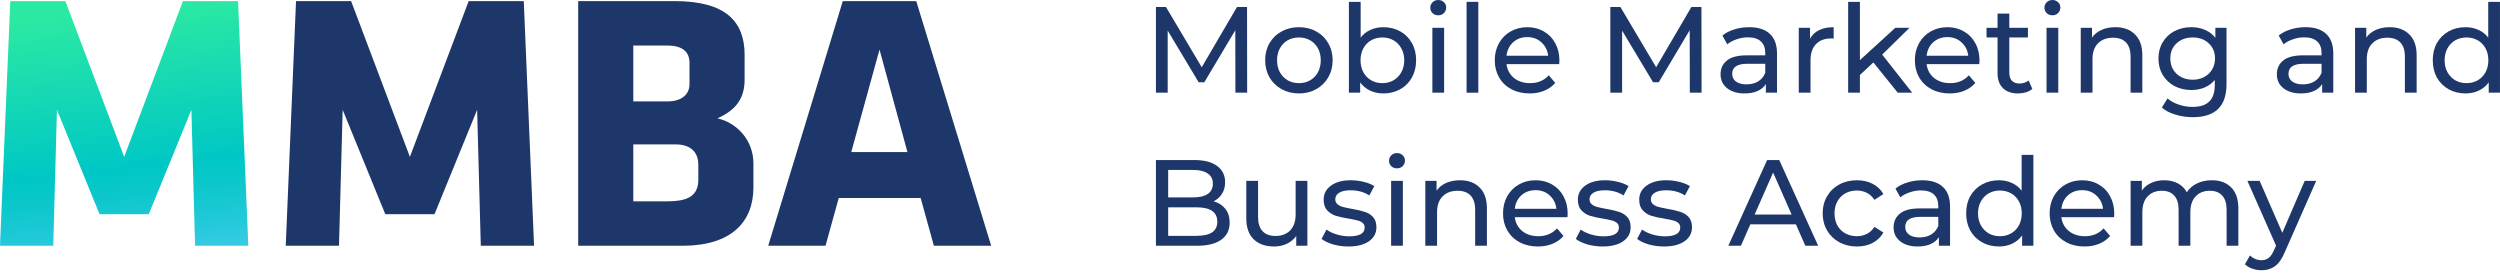 <svg width="220" height="24" viewBox="0 0 220 24" fill="none" xmlns="http://www.w3.org/2000/svg">
<path d="M108.716 8.157L108.705 2.662L105.979 7.241H105.483L102.757 2.694V8.157H101.723V0.614H102.606L105.753 5.916L108.856 0.614H109.74L109.75 8.157H108.716Z" fill="#1E376A"/>
<path d="M114.309 8.222C113.742 8.222 113.232 8.096 112.779 7.845C112.327 7.593 111.971 7.248 111.713 6.81C111.461 6.365 111.335 5.862 111.335 5.302C111.335 4.741 111.461 4.242 111.713 3.804C111.971 3.358 112.327 3.014 112.779 2.769C113.232 2.518 113.742 2.392 114.309 2.392C114.877 2.392 115.383 2.518 115.829 2.769C116.281 3.014 116.633 3.358 116.885 3.804C117.143 4.242 117.273 4.741 117.273 5.302C117.273 5.862 117.143 6.365 116.885 6.81C116.633 7.248 116.281 7.593 115.829 7.845C115.383 8.096 114.877 8.222 114.309 8.222ZM114.309 7.317C114.676 7.317 115.003 7.234 115.29 7.069C115.585 6.896 115.814 6.659 115.98 6.358C116.145 6.049 116.227 5.697 116.227 5.302C116.227 4.907 116.145 4.558 115.98 4.256C115.814 3.947 115.585 3.71 115.29 3.545C115.003 3.38 114.676 3.297 114.309 3.297C113.943 3.297 113.613 3.38 113.318 3.545C113.031 3.71 112.801 3.947 112.628 4.256C112.463 4.558 112.381 4.907 112.381 5.302C112.381 5.697 112.463 6.049 112.628 6.358C112.801 6.659 113.031 6.896 113.318 7.069C113.613 7.234 113.943 7.317 114.309 7.317Z" fill="#1E376A"/>
<path d="M121.731 2.392C122.284 2.392 122.78 2.514 123.218 2.759C123.657 3.003 123.998 3.344 124.242 3.782C124.493 4.22 124.619 4.727 124.619 5.302C124.619 5.876 124.493 6.386 124.242 6.832C123.998 7.27 123.657 7.611 123.218 7.855C122.78 8.1 122.284 8.222 121.731 8.222C121.307 8.222 120.92 8.139 120.568 7.974C120.216 7.809 119.925 7.568 119.695 7.252V8.157H118.703V0.162H119.738V3.308C119.968 3.006 120.255 2.78 120.6 2.629C120.945 2.471 121.322 2.392 121.731 2.392ZM121.645 7.317C122.011 7.317 122.338 7.234 122.626 7.069C122.92 6.896 123.15 6.659 123.315 6.358C123.488 6.049 123.574 5.697 123.574 5.302C123.574 4.907 123.488 4.558 123.315 4.256C123.15 3.947 122.92 3.71 122.626 3.545C122.338 3.38 122.011 3.297 121.645 3.297C121.286 3.297 120.959 3.38 120.665 3.545C120.37 3.71 120.14 3.947 119.975 4.256C119.81 4.558 119.727 4.907 119.727 5.302C119.727 5.697 119.81 6.049 119.975 6.358C120.14 6.659 120.37 6.896 120.665 7.069C120.959 7.234 121.286 7.317 121.645 7.317Z" fill="#1E376A"/>
<path d="M126.048 2.446H127.083V8.157H126.048V2.446ZM126.566 1.347C126.365 1.347 126.196 1.282 126.059 1.153C125.93 1.024 125.865 0.866 125.865 0.679C125.865 0.492 125.93 0.334 126.059 0.205C126.196 0.068 126.365 0 126.566 0C126.767 0 126.932 0.065 127.061 0.194C127.198 0.316 127.266 0.471 127.266 0.657C127.266 0.851 127.198 1.016 127.061 1.153C126.932 1.282 126.767 1.347 126.566 1.347Z" fill="#1E376A"/>
<path d="M129.058 0.162H130.093V8.157H129.058V0.162Z" fill="#1E376A"/>
<path d="M137.229 5.334C137.229 5.413 137.222 5.517 137.208 5.646H132.574C132.639 6.149 132.858 6.555 133.231 6.864C133.612 7.166 134.083 7.317 134.643 7.317C135.325 7.317 135.875 7.087 136.292 6.627L136.863 7.295C136.604 7.597 136.281 7.827 135.893 7.985C135.512 8.143 135.085 8.222 134.611 8.222C134.007 8.222 133.472 8.1 133.005 7.855C132.538 7.604 132.175 7.256 131.917 6.81C131.665 6.365 131.54 5.862 131.54 5.302C131.54 4.748 131.662 4.249 131.906 3.804C132.157 3.358 132.499 3.014 132.93 2.769C133.368 2.518 133.86 2.392 134.406 2.392C134.952 2.392 135.437 2.518 135.861 2.769C136.292 3.014 136.626 3.358 136.863 3.804C137.107 4.249 137.229 4.759 137.229 5.334ZM134.406 3.265C133.91 3.265 133.494 3.416 133.156 3.718C132.826 4.019 132.632 4.414 132.574 4.903H136.238C136.18 4.422 135.983 4.03 135.645 3.728C135.315 3.419 134.902 3.265 134.406 3.265Z" fill="#1E376A"/>
<path d="M148.704 8.157L148.693 2.662L145.967 7.241H145.471L142.745 2.694V8.157H141.71V0.614H142.594L145.74 5.916L148.844 0.614H149.727L149.738 8.157H148.704Z" fill="#1E376A"/>
<path d="M153.931 2.392C154.721 2.392 155.324 2.586 155.741 2.974C156.165 3.362 156.377 3.94 156.377 4.709V8.157H155.396V7.403C155.224 7.669 154.976 7.873 154.653 8.017C154.337 8.154 153.959 8.222 153.521 8.222C152.882 8.222 152.368 8.067 151.98 7.758C151.6 7.45 151.409 7.044 151.409 6.541C151.409 6.038 151.592 5.636 151.959 5.334C152.325 5.025 152.907 4.871 153.704 4.871H155.342V4.666C155.342 4.22 155.213 3.879 154.954 3.642C154.696 3.405 154.315 3.287 153.812 3.287C153.475 3.287 153.144 3.344 152.821 3.459C152.498 3.567 152.225 3.714 152.002 3.901L151.571 3.125C151.865 2.888 152.217 2.708 152.627 2.586C153.036 2.457 153.471 2.392 153.931 2.392ZM153.694 7.424C154.089 7.424 154.43 7.338 154.717 7.166C155.005 6.986 155.213 6.735 155.342 6.412V5.614H153.748C152.871 5.614 152.433 5.909 152.433 6.498C152.433 6.785 152.544 7.011 152.767 7.177C152.99 7.342 153.299 7.424 153.694 7.424Z" fill="#1E376A"/>
<path d="M159.283 3.405C159.462 3.075 159.728 2.823 160.08 2.651C160.432 2.478 160.859 2.392 161.362 2.392V3.394C161.305 3.387 161.226 3.384 161.125 3.384C160.565 3.384 160.123 3.552 159.8 3.89C159.484 4.22 159.326 4.695 159.326 5.312V8.157H158.291V2.446H159.283V3.405Z" fill="#1E376A"/>
<path d="M164.857 5.496L163.672 6.595V8.157H162.637V0.162H163.672V5.291L166.786 2.446H168.036L165.633 4.806L168.273 8.157H167.001L164.857 5.496Z" fill="#1E376A"/>
<path d="M174.197 5.334C174.197 5.413 174.19 5.517 174.175 5.646H169.542C169.606 6.149 169.825 6.555 170.199 6.864C170.58 7.166 171.05 7.317 171.611 7.317C172.293 7.317 172.843 7.087 173.259 6.627L173.83 7.295C173.572 7.597 173.248 7.827 172.861 7.985C172.48 8.143 172.052 8.222 171.578 8.222C170.975 8.222 170.44 8.1 169.973 7.855C169.506 7.604 169.143 7.256 168.884 6.81C168.633 6.365 168.507 5.862 168.507 5.302C168.507 4.748 168.629 4.249 168.874 3.804C169.125 3.358 169.466 3.014 169.897 2.769C170.335 2.518 170.828 2.392 171.374 2.392C171.919 2.392 172.404 2.518 172.828 2.769C173.259 3.014 173.593 3.358 173.83 3.804C174.075 4.249 174.197 4.759 174.197 5.334ZM171.374 3.265C170.878 3.265 170.461 3.416 170.124 3.718C169.793 4.019 169.599 4.414 169.542 4.903H173.205C173.148 4.422 172.95 4.03 172.613 3.728C172.282 3.419 171.869 3.265 171.374 3.265Z" fill="#1E376A"/>
<path d="M178.844 7.823C178.693 7.952 178.507 8.053 178.284 8.125C178.061 8.189 177.831 8.222 177.594 8.222C177.02 8.222 176.574 8.067 176.258 7.758C175.942 7.45 175.784 7.008 175.784 6.433V3.297H174.814V2.446H175.784V1.196H176.818V2.446H178.456V3.297H176.818V6.39C176.818 6.699 176.894 6.936 177.045 7.101C177.203 7.266 177.426 7.349 177.713 7.349C178.029 7.349 178.298 7.259 178.521 7.08L178.844 7.823Z" fill="#1E376A"/>
<path d="M180.095 2.446H181.129V8.157H180.095V2.446ZM180.612 1.347C180.411 1.347 180.242 1.282 180.106 1.153C179.976 1.024 179.912 0.866 179.912 0.679C179.912 0.492 179.976 0.334 180.106 0.205C180.242 0.068 180.411 0 180.612 0C180.813 0 180.979 0.065 181.108 0.194C181.244 0.316 181.313 0.471 181.313 0.657C181.313 0.851 181.244 1.016 181.108 1.153C180.979 1.282 180.813 1.347 180.612 1.347Z" fill="#1E376A"/>
<path d="M186.154 2.392C186.88 2.392 187.454 2.604 187.878 3.028C188.309 3.445 188.525 4.059 188.525 4.871V8.157H187.49V4.989C187.49 4.436 187.357 4.019 187.092 3.739C186.826 3.459 186.445 3.319 185.949 3.319C185.389 3.319 184.947 3.484 184.624 3.815C184.301 4.138 184.139 4.605 184.139 5.215V8.157H183.105V2.446H184.096V3.308C184.304 3.014 184.584 2.787 184.936 2.629C185.296 2.471 185.701 2.392 186.154 2.392Z" fill="#1E376A"/>
<path d="M195.934 2.446V7.381C195.934 8.38 195.686 9.116 195.19 9.59C194.695 10.072 193.955 10.312 192.971 10.312C192.432 10.312 191.918 10.237 191.43 10.086C190.941 9.942 190.546 9.734 190.244 9.461L190.74 8.664C191.006 8.893 191.333 9.073 191.721 9.202C192.116 9.339 192.522 9.407 192.938 9.407C193.606 9.407 194.098 9.249 194.415 8.933C194.738 8.617 194.899 8.136 194.899 7.489V7.036C194.655 7.331 194.354 7.554 193.994 7.705C193.642 7.848 193.258 7.92 192.841 7.92C192.295 7.92 191.8 7.805 191.354 7.575C190.916 7.338 190.571 7.011 190.32 6.595C190.068 6.171 189.943 5.69 189.943 5.151C189.943 4.612 190.068 4.134 190.32 3.718C190.571 3.294 190.916 2.967 191.354 2.737C191.8 2.507 192.295 2.392 192.841 2.392C193.272 2.392 193.671 2.471 194.037 2.629C194.411 2.787 194.716 3.021 194.953 3.33V2.446H195.934ZM192.96 7.015C193.333 7.015 193.667 6.936 193.962 6.778C194.264 6.62 194.497 6.401 194.662 6.121C194.835 5.833 194.921 5.51 194.921 5.151C194.921 4.598 194.738 4.152 194.371 3.815C194.005 3.47 193.535 3.297 192.96 3.297C192.378 3.297 191.904 3.47 191.537 3.815C191.171 4.152 190.988 4.598 190.988 5.151C190.988 5.51 191.071 5.833 191.236 6.121C191.408 6.401 191.642 6.62 191.936 6.778C192.238 6.936 192.579 7.015 192.96 7.015Z" fill="#1E376A"/>
<path d="M202.884 2.392C203.674 2.392 204.278 2.586 204.694 2.974C205.118 3.362 205.33 3.94 205.33 4.709V8.157H204.35V7.403C204.177 7.669 203.929 7.873 203.606 8.017C203.29 8.154 202.913 8.222 202.475 8.222C201.835 8.222 201.322 8.067 200.934 7.758C200.553 7.45 200.363 7.044 200.363 6.541C200.363 6.038 200.546 5.636 200.912 5.334C201.278 5.025 201.86 4.871 202.658 4.871H204.296V4.666C204.296 4.22 204.166 3.879 203.908 3.642C203.649 3.405 203.268 3.287 202.766 3.287C202.428 3.287 202.097 3.344 201.774 3.459C201.451 3.567 201.178 3.714 200.955 3.901L200.524 3.125C200.819 2.888 201.171 2.708 201.58 2.586C201.99 2.457 202.424 2.392 202.884 2.392ZM202.647 7.424C203.042 7.424 203.383 7.338 203.671 7.166C203.958 6.986 204.166 6.735 204.296 6.412V5.614H202.701C201.824 5.614 201.386 5.909 201.386 6.498C201.386 6.785 201.498 7.011 201.72 7.177C201.943 7.342 202.252 7.424 202.647 7.424Z" fill="#1E376A"/>
<path d="M210.294 2.392C211.02 2.392 211.594 2.604 212.018 3.028C212.449 3.445 212.665 4.059 212.665 4.871V8.157H211.63V4.989C211.63 4.436 211.497 4.019 211.231 3.739C210.966 3.459 210.585 3.319 210.089 3.319C209.529 3.319 209.087 3.484 208.764 3.815C208.441 4.138 208.279 4.605 208.279 5.215V8.157H207.244V2.446H208.236V3.308C208.444 3.014 208.724 2.787 209.076 2.629C209.436 2.471 209.841 2.392 210.294 2.392Z" fill="#1E376A"/>
<path d="M219.998 0.162V8.157H219.007V7.252C218.777 7.568 218.486 7.809 218.134 7.974C217.782 8.139 217.394 8.222 216.97 8.222C216.417 8.222 215.922 8.1 215.483 7.855C215.045 7.611 214.7 7.27 214.449 6.832C214.205 6.386 214.083 5.876 214.083 5.302C214.083 4.727 214.205 4.22 214.449 3.782C214.7 3.344 215.045 3.003 215.483 2.759C215.922 2.514 216.417 2.392 216.97 2.392C217.38 2.392 217.757 2.471 218.102 2.629C218.447 2.78 218.734 3.006 218.964 3.308V0.162H219.998ZM217.057 7.317C217.416 7.317 217.743 7.234 218.037 7.069C218.332 6.896 218.562 6.659 218.727 6.358C218.892 6.049 218.975 5.697 218.975 5.302C218.975 4.907 218.892 4.558 218.727 4.256C218.562 3.947 218.332 3.71 218.037 3.545C217.743 3.38 217.416 3.297 217.057 3.297C216.69 3.297 216.36 3.38 216.065 3.545C215.778 3.71 215.548 3.947 215.376 4.256C215.21 4.558 215.128 4.907 215.128 5.302C215.128 5.697 215.21 6.049 215.376 6.358C215.548 6.659 215.778 6.896 216.065 7.069C216.36 7.234 216.69 7.317 217.057 7.317Z" fill="#1E376A"/>
<path d="M106.798 17.715C107.236 17.837 107.581 18.06 107.832 18.383C108.084 18.699 108.21 19.102 108.21 19.59C108.21 20.244 107.962 20.747 107.466 21.099C106.978 21.451 106.263 21.627 105.322 21.627H101.723V14.084H105.106C105.968 14.084 106.633 14.256 107.1 14.601C107.574 14.946 107.811 15.424 107.811 16.034C107.811 16.429 107.717 16.77 107.531 17.058C107.351 17.345 107.107 17.564 106.798 17.715ZM102.8 14.957V17.37H105.009C105.562 17.37 105.986 17.27 106.281 17.069C106.582 16.86 106.733 16.558 106.733 16.163C106.733 15.768 106.582 15.47 106.281 15.269C105.986 15.061 105.562 14.957 105.009 14.957H102.8ZM105.279 20.754C105.889 20.754 106.349 20.653 106.658 20.452C106.967 20.251 107.121 19.935 107.121 19.504C107.121 18.663 106.507 18.243 105.279 18.243H102.8V20.754H105.279Z" fill="#1E376A"/>
<path d="M115.05 15.916V21.627H114.07V20.765C113.861 21.059 113.585 21.289 113.24 21.454C112.902 21.612 112.532 21.691 112.13 21.691C111.369 21.691 110.769 21.483 110.331 21.066C109.892 20.642 109.673 20.021 109.673 19.202V15.916H110.708V19.084C110.708 19.637 110.841 20.057 111.106 20.344C111.372 20.625 111.753 20.765 112.249 20.765C112.795 20.765 113.226 20.599 113.542 20.269C113.858 19.939 114.016 19.472 114.016 18.868V15.916H115.05Z" fill="#1E376A"/>
<path d="M118.658 21.691C118.191 21.691 117.742 21.63 117.311 21.508C116.88 21.379 116.542 21.217 116.298 21.023L116.729 20.204C116.98 20.384 117.285 20.528 117.645 20.635C118.004 20.743 118.367 20.797 118.733 20.797C119.638 20.797 120.091 20.538 120.091 20.021C120.091 19.849 120.03 19.712 119.908 19.612C119.785 19.511 119.631 19.439 119.444 19.396C119.265 19.346 119.006 19.292 118.668 19.235C118.209 19.163 117.831 19.08 117.537 18.987C117.25 18.893 117.002 18.735 116.793 18.512C116.585 18.29 116.481 17.977 116.481 17.575C116.481 17.058 116.696 16.645 117.127 16.336C117.558 16.02 118.137 15.862 118.862 15.862C119.243 15.862 119.624 15.908 120.005 16.002C120.385 16.095 120.698 16.221 120.942 16.379L120.5 17.198C120.033 16.896 119.484 16.745 118.852 16.745C118.413 16.745 118.079 16.817 117.849 16.961C117.62 17.105 117.505 17.295 117.505 17.532C117.505 17.719 117.569 17.866 117.699 17.974C117.828 18.081 117.986 18.16 118.173 18.211C118.367 18.261 118.636 18.319 118.981 18.383C119.441 18.462 119.811 18.548 120.091 18.642C120.378 18.728 120.622 18.879 120.823 19.094C121.025 19.31 121.125 19.612 121.125 20C121.125 20.517 120.902 20.93 120.457 21.239C120.019 21.541 119.419 21.691 118.658 21.691Z" fill="#1E376A"/>
<path d="M122.418 15.916H123.452V21.627H122.418V15.916ZM122.935 14.816C122.734 14.816 122.565 14.752 122.429 14.623C122.299 14.493 122.235 14.335 122.235 14.148C122.235 13.962 122.299 13.804 122.429 13.674C122.565 13.538 122.734 13.47 122.935 13.47C123.136 13.47 123.302 13.534 123.431 13.664C123.567 13.786 123.636 13.94 123.636 14.127C123.636 14.321 123.567 14.486 123.431 14.623C123.302 14.752 123.136 14.816 122.935 14.816Z" fill="#1E376A"/>
<path d="M128.477 15.862C129.203 15.862 129.777 16.074 130.201 16.497C130.632 16.914 130.848 17.528 130.848 18.34V21.627H129.813V18.459C129.813 17.905 129.68 17.489 129.415 17.209C129.149 16.928 128.768 16.788 128.272 16.788C127.712 16.788 127.27 16.954 126.947 17.284C126.624 17.607 126.462 18.074 126.462 18.685V21.627H125.428V15.916H126.419V16.778C126.627 16.483 126.907 16.257 127.259 16.099C127.619 15.941 128.025 15.862 128.477 15.862Z" fill="#1E376A"/>
<path d="M137.955 18.803C137.955 18.883 137.948 18.987 137.934 19.116H133.3C133.365 19.619 133.584 20.025 133.958 20.334C134.338 20.635 134.809 20.786 135.369 20.786C136.052 20.786 136.601 20.556 137.018 20.096L137.589 20.765C137.33 21.066 137.007 21.296 136.619 21.454C136.238 21.612 135.811 21.691 135.337 21.691C134.733 21.691 134.198 21.569 133.731 21.325C133.264 21.073 132.902 20.725 132.643 20.28C132.391 19.834 132.266 19.331 132.266 18.771C132.266 18.218 132.388 17.719 132.632 17.273C132.884 16.828 133.225 16.483 133.656 16.239C134.094 15.987 134.586 15.862 135.132 15.862C135.678 15.862 136.163 15.987 136.587 16.239C137.018 16.483 137.352 16.828 137.589 17.273C137.833 17.719 137.955 18.229 137.955 18.803ZM135.132 16.735C134.636 16.735 134.22 16.885 133.882 17.187C133.552 17.489 133.358 17.884 133.3 18.372H136.964C136.906 17.891 136.709 17.5 136.371 17.198C136.041 16.889 135.628 16.735 135.132 16.735Z" fill="#1E376A"/>
<path d="M141.03 21.691C140.563 21.691 140.114 21.63 139.683 21.508C139.252 21.379 138.914 21.217 138.67 21.023L139.101 20.204C139.352 20.384 139.658 20.528 140.017 20.635C140.376 20.743 140.739 20.797 141.105 20.797C142.01 20.797 142.463 20.538 142.463 20.021C142.463 19.849 142.402 19.712 142.28 19.612C142.157 19.511 142.003 19.439 141.816 19.396C141.637 19.346 141.378 19.292 141.04 19.235C140.581 19.163 140.203 19.08 139.909 18.987C139.622 18.893 139.374 18.735 139.165 18.512C138.957 18.29 138.853 17.977 138.853 17.575C138.853 17.058 139.068 16.645 139.499 16.336C139.931 16.02 140.509 15.862 141.234 15.862C141.615 15.862 141.996 15.908 142.377 16.002C142.757 16.095 143.07 16.221 143.314 16.379L142.872 17.198C142.405 16.896 141.856 16.745 141.224 16.745C140.785 16.745 140.451 16.817 140.221 16.961C139.992 17.105 139.877 17.295 139.877 17.532C139.877 17.719 139.941 17.866 140.071 17.974C140.2 18.081 140.358 18.16 140.545 18.211C140.739 18.261 141.008 18.319 141.353 18.383C141.813 18.462 142.183 18.548 142.463 18.642C142.75 18.728 142.994 18.879 143.196 19.094C143.397 19.31 143.497 19.612 143.497 20C143.497 20.517 143.275 20.93 142.829 21.239C142.391 21.541 141.791 21.691 141.03 21.691Z" fill="#1E376A"/>
<path d="M146.428 21.691C145.961 21.691 145.512 21.63 145.081 21.508C144.65 21.379 144.312 21.217 144.068 21.023L144.499 20.204C144.751 20.384 145.056 20.528 145.415 20.635C145.774 20.743 146.137 20.797 146.503 20.797C147.409 20.797 147.861 20.538 147.861 20.021C147.861 19.849 147.8 19.712 147.678 19.612C147.556 19.511 147.401 19.439 147.215 19.396C147.035 19.346 146.776 19.292 146.439 19.235C145.979 19.163 145.602 19.08 145.307 18.987C145.02 18.893 144.772 18.735 144.564 18.512C144.355 18.29 144.251 17.977 144.251 17.575C144.251 17.058 144.467 16.645 144.898 16.336C145.329 16.02 145.907 15.862 146.633 15.862C147.013 15.862 147.394 15.908 147.775 16.002C148.156 16.095 148.468 16.221 148.712 16.379L148.271 17.198C147.804 16.896 147.254 16.745 146.622 16.745C146.184 16.745 145.85 16.817 145.62 16.961C145.39 17.105 145.275 17.295 145.275 17.532C145.275 17.719 145.34 17.866 145.469 17.974C145.598 18.081 145.756 18.16 145.943 18.211C146.137 18.261 146.406 18.319 146.751 18.383C147.211 18.462 147.581 18.548 147.861 18.642C148.148 18.728 148.393 18.879 148.594 19.094C148.795 19.31 148.896 19.612 148.896 20C148.896 20.517 148.673 20.93 148.227 21.239C147.789 21.541 147.189 21.691 146.428 21.691Z" fill="#1E376A"/>
<path d="M158.039 19.741H154.03L153.201 21.627H152.091L155.507 14.084H156.574L160 21.627H158.869L158.039 19.741ZM157.662 18.879L156.035 15.183L154.408 18.879H157.662Z" fill="#1E376A"/>
<path d="M163.411 21.691C162.829 21.691 162.308 21.566 161.849 21.314C161.396 21.063 161.04 20.718 160.782 20.28C160.523 19.834 160.394 19.331 160.394 18.771C160.394 18.211 160.523 17.712 160.782 17.273C161.04 16.828 161.396 16.483 161.849 16.239C162.308 15.987 162.829 15.862 163.411 15.862C163.928 15.862 164.388 15.966 164.79 16.174C165.2 16.383 165.516 16.684 165.739 17.079L164.952 17.586C164.772 17.313 164.55 17.108 164.284 16.972C164.018 16.835 163.724 16.767 163.4 16.767C163.027 16.767 162.689 16.849 162.387 17.015C162.093 17.18 161.859 17.417 161.687 17.726C161.522 18.028 161.439 18.376 161.439 18.771C161.439 19.173 161.522 19.529 161.687 19.838C161.859 20.14 162.093 20.373 162.387 20.538C162.689 20.704 163.027 20.786 163.4 20.786C163.724 20.786 164.018 20.718 164.284 20.581C164.55 20.445 164.772 20.24 164.952 19.967L165.739 20.463C165.516 20.858 165.2 21.163 164.79 21.379C164.388 21.587 163.928 21.691 163.411 21.691Z" fill="#1E376A"/>
<path d="M169.158 15.862C169.948 15.862 170.551 16.056 170.968 16.444C171.392 16.831 171.604 17.41 171.604 18.178V21.627H170.623V20.872C170.451 21.138 170.203 21.343 169.88 21.487C169.563 21.623 169.186 21.691 168.748 21.691C168.109 21.691 167.595 21.537 167.207 21.228C166.826 20.919 166.636 20.513 166.636 20.01C166.636 19.508 166.819 19.105 167.186 18.803C167.552 18.495 168.134 18.34 168.931 18.34H170.569V18.135C170.569 17.69 170.44 17.349 170.181 17.112C169.923 16.875 169.542 16.756 169.039 16.756C168.701 16.756 168.371 16.814 168.048 16.928C167.724 17.036 167.451 17.183 167.229 17.37L166.798 16.595C167.092 16.357 167.444 16.178 167.854 16.056C168.263 15.926 168.698 15.862 169.158 15.862ZM168.921 20.894C169.316 20.894 169.657 20.808 169.944 20.635C170.232 20.456 170.44 20.204 170.569 19.881V19.084H168.974C168.098 19.084 167.66 19.378 167.66 19.967C167.66 20.255 167.771 20.481 167.994 20.646C168.217 20.811 168.525 20.894 168.921 20.894Z" fill="#1E376A"/>
<path d="M178.937 13.631V21.627H177.946V20.721C177.716 21.038 177.425 21.278 177.073 21.444C176.721 21.609 176.333 21.691 175.909 21.691C175.356 21.691 174.861 21.569 174.422 21.325C173.984 21.081 173.639 20.739 173.388 20.301C173.144 19.856 173.022 19.346 173.022 18.771C173.022 18.196 173.144 17.69 173.388 17.252C173.639 16.814 173.984 16.472 174.422 16.228C174.861 15.984 175.356 15.862 175.909 15.862C176.319 15.862 176.696 15.941 177.041 16.099C177.386 16.25 177.673 16.476 177.903 16.778V13.631H178.937ZM175.996 20.786C176.355 20.786 176.682 20.704 176.976 20.538C177.271 20.366 177.501 20.129 177.666 19.827C177.831 19.518 177.914 19.166 177.914 18.771C177.914 18.376 177.831 18.028 177.666 17.726C177.501 17.417 177.271 17.18 176.976 17.015C176.682 16.849 176.355 16.767 175.996 16.767C175.629 16.767 175.299 16.849 175.004 17.015C174.717 17.18 174.487 17.417 174.315 17.726C174.149 18.028 174.067 18.376 174.067 18.771C174.067 19.166 174.149 19.518 174.315 19.827C174.487 20.129 174.717 20.366 175.004 20.538C175.299 20.704 175.629 20.786 175.996 20.786Z" fill="#1E376A"/>
<path d="M186.056 18.803C186.056 18.883 186.049 18.987 186.035 19.116H181.401C181.466 19.619 181.685 20.025 182.058 20.334C182.439 20.635 182.91 20.786 183.47 20.786C184.153 20.786 184.702 20.556 185.119 20.096L185.69 20.765C185.431 21.066 185.108 21.296 184.72 21.454C184.339 21.612 183.912 21.691 183.438 21.691C182.834 21.691 182.299 21.569 181.832 21.325C181.365 21.073 181.002 20.725 180.744 20.28C180.492 19.834 180.367 19.331 180.367 18.771C180.367 18.218 180.489 17.719 180.733 17.273C180.985 16.828 181.326 16.483 181.757 16.239C182.195 15.987 182.687 15.862 183.233 15.862C183.779 15.862 184.264 15.987 184.688 16.239C185.119 16.483 185.453 16.828 185.69 17.273C185.934 17.719 186.056 18.229 186.056 18.803ZM183.233 16.735C182.737 16.735 182.321 16.885 181.983 17.187C181.653 17.489 181.459 17.884 181.401 18.372H185.065C185.007 17.891 184.81 17.5 184.472 17.198C184.142 16.889 183.729 16.735 183.233 16.735Z" fill="#1E376A"/>
<path d="M194.637 15.862C195.355 15.862 195.923 16.07 196.339 16.487C196.763 16.903 196.975 17.521 196.975 18.34V21.627H195.941V18.459C195.941 17.905 195.811 17.489 195.553 17.209C195.301 16.928 194.939 16.788 194.465 16.788C193.94 16.788 193.523 16.954 193.215 17.284C192.906 17.607 192.751 18.074 192.751 18.685V21.627H191.717V18.459C191.717 17.905 191.587 17.489 191.329 17.209C191.077 16.928 190.715 16.788 190.24 16.788C189.716 16.788 189.299 16.954 188.99 17.284C188.682 17.607 188.527 18.074 188.527 18.685V21.627H187.493V15.916H188.484V16.767C188.692 16.472 188.965 16.25 189.303 16.099C189.641 15.941 190.025 15.862 190.456 15.862C190.901 15.862 191.296 15.951 191.641 16.131C191.986 16.311 192.252 16.573 192.439 16.918C192.654 16.587 192.952 16.329 193.333 16.142C193.721 15.955 194.156 15.862 194.637 15.862Z" fill="#1E376A"/>
<path d="M203.827 15.916L201.058 22.198C200.814 22.78 200.526 23.189 200.196 23.426C199.873 23.663 199.481 23.782 199.021 23.782C198.741 23.782 198.468 23.735 198.202 23.642C197.944 23.555 197.728 23.426 197.556 23.254L197.998 22.478C198.292 22.758 198.633 22.898 199.021 22.898C199.273 22.898 199.481 22.83 199.646 22.694C199.819 22.564 199.973 22.338 200.11 22.015L200.293 21.616L197.771 15.916H198.849L200.842 20.485L202.814 15.916H203.827Z" fill="#1E376A"/>
<path d="M33.905 18.847H38.237L41.987 9.666L42.31 21.627H46.998L46.092 0.098H41.243L36.071 13.804L30.899 0.098H26.05L25.145 21.627H29.832L30.155 9.666L33.905 18.847Z" fill="#1E376A"/>
<path d="M66.301 16.487V14.386C66.301 12.382 64.911 10.83 63.133 10.41C64.846 9.666 65.525 8.567 65.525 7.016V4.817C65.525 1.908 63.876 0.098 59.383 0.098H50.881V21.627H60.062C64.361 21.627 66.301 19.526 66.301 16.487ZM60.676 7.404C60.676 8.276 60.029 8.923 58.736 8.923H55.73V4.009H58.736C60.094 4.009 60.676 4.591 60.676 5.529V7.404ZM61.452 15.841C61.452 17.392 60.256 17.716 58.736 17.716H55.73V12.705H59.415C60.708 12.705 61.452 13.319 61.452 14.515V15.841Z" fill="#1E376A"/>
<path d="M80.63 0.098H74.165L67.603 21.627H72.646L73.809 17.425H81.018L82.182 21.627H87.225L80.63 0.098ZM77.398 4.365L79.855 13.384H74.909L77.398 4.365Z" fill="#1E376A"/>
<path d="M8.761 18.847H13.092L16.842 9.666L17.166 21.627H21.853L20.948 0.098H16.099L10.927 13.804L5.754 0.098H0.905L0 21.627H4.687L5.011 9.666L8.761 18.847Z" fill="url(#paint0_linear)"/>
<defs>
<linearGradient id="paint0_linear" x1="7.928" y1="0.833" x2="10.936" y2="27.539" gradientUnits="userSpaceOnUse">
<stop offset="0.01" stop-color="#2BE9A3"/>
<stop offset="0.44" stop-color="#07CDBF"/>
<stop offset="0.53" stop-color="#00C7C5"/>
<stop offset="0.6" stop-color="#09C7CA"/>
<stop offset="0.73" stop-color="#21C9D8"/>
<stop offset="0.89" stop-color="#48CBEE"/>
<stop offset="1" stop-color="#66CCFF"/>
</linearGradient>
</defs>
</svg>
